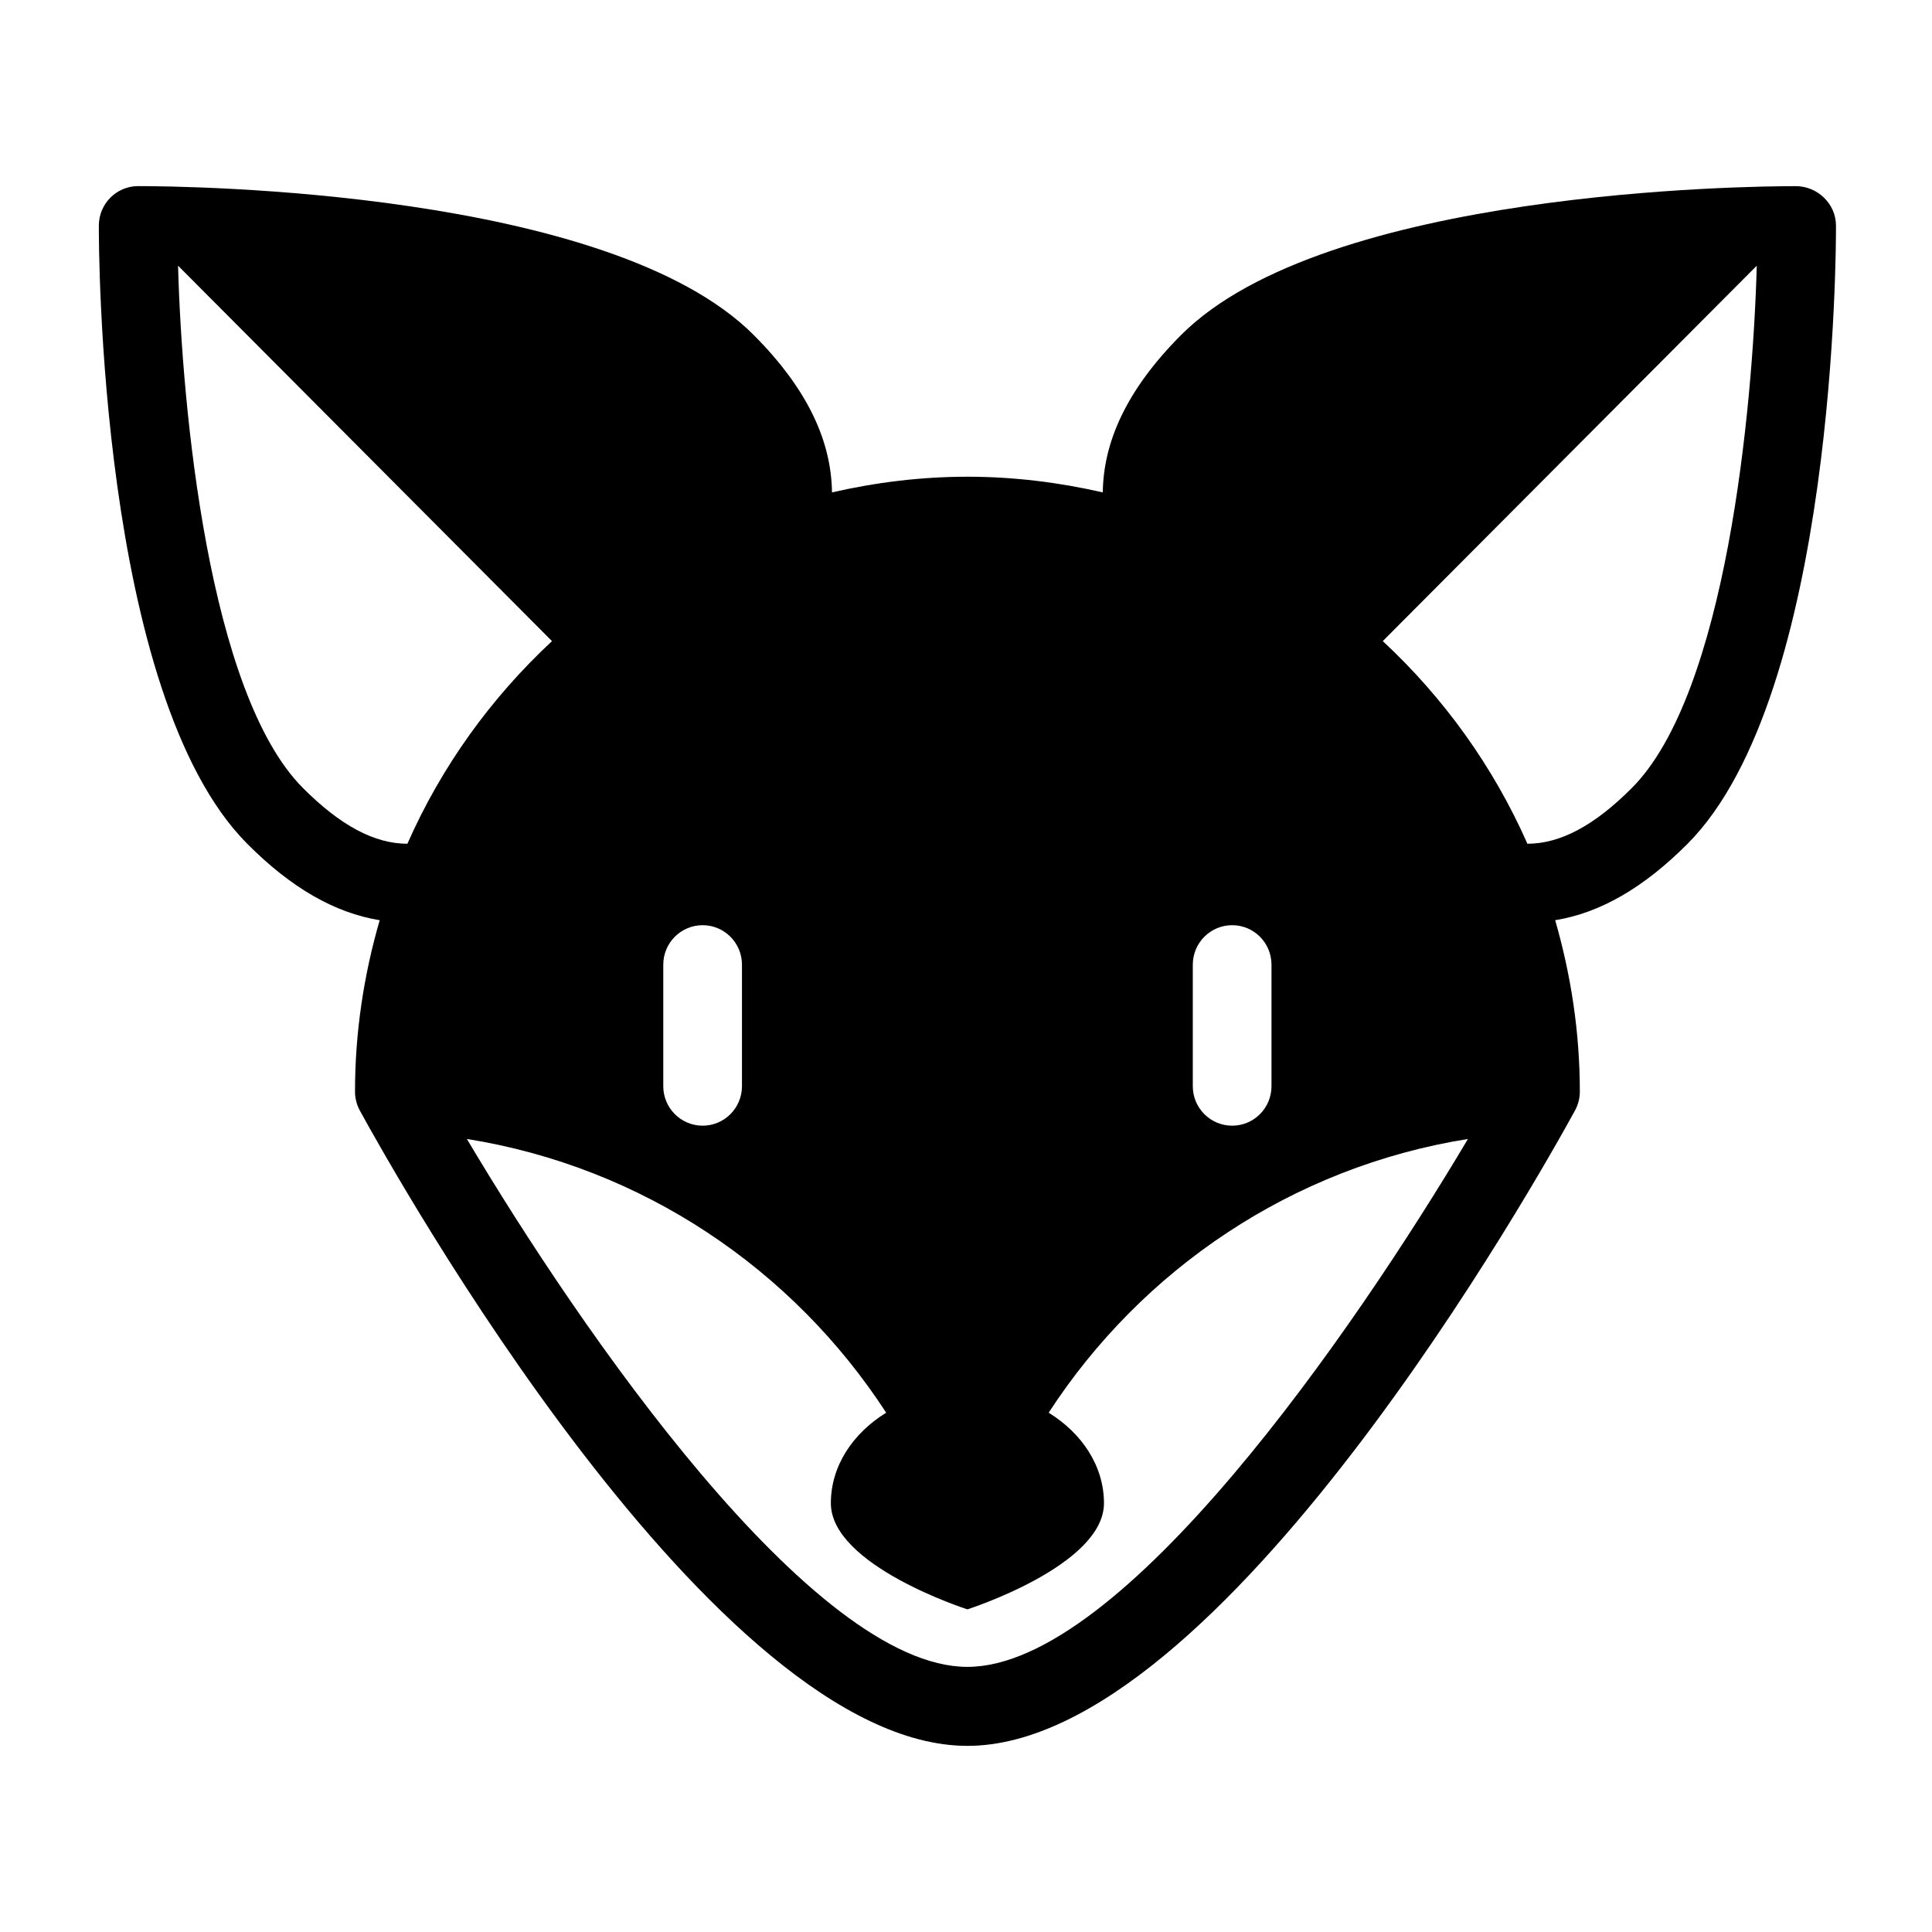 <svg xmlns="http://www.w3.org/2000/svg" xmlns:xlink="http://www.w3.org/1999/xlink" version="1.1" x="0px" y="0px" viewBox="0 0 100 100" enable-background="new 0 0 100 100" xml:space="preserve"><path fill="#000000" d="M95.03,11.672c-0.004-1.126-0.958-2.037-2.081-2.037c-2.473,0-24.362,0.217-31.822,7.711  c-2.882,2.892-4.014,5.593-4.047,8.14c-2.256-0.515-4.597-0.811-7.008-0.811s-4.75,0.295-7.008,0.811  c-0.034-2.547-1.163-5.248-4.046-8.14C31.555,9.85,9.667,9.633,7.144,9.633c-1.119,0.004-2.023,0.914-2.028,2.037  c-0.004,0.988-0.009,24.287,7.68,32.003c2.273,2.285,4.531,3.579,6.857,3.957c-0.818,2.82-1.278,5.791-1.278,8.869  c0,0.345,0.087,0.684,0.251,0.985c1.843,3.367,18.371,32.882,31.447,32.882s29.605-29.515,31.446-32.882  c0.166-0.302,0.253-0.641,0.253-0.985c0-3.08-0.463-6.049-1.276-8.869c2.322-0.378,4.579-1.674,6.853-3.957  C95.035,35.957,95.035,12.66,95.03,11.672z M65.812,49.932v6.289c0,1.129-0.91,2.044-2.035,2.044c-1.126,0-2.038-0.915-2.038-2.044  v-6.289c0-1.129,0.912-2.044,2.038-2.044C64.901,47.887,65.812,48.803,65.812,49.932z M34.331,49.932  c0-1.129,0.913-2.044,2.037-2.044c1.125,0,2.036,0.916,2.036,2.044v6.289c0,1.129-0.911,2.044-2.036,2.044  c-1.124,0-2.037-0.915-2.037-2.044V49.932z M21.086,43.672c-1.705,0-3.474-0.945-5.411-2.89c-4.876-4.896-6.258-19.637-6.459-27.031  c0,0,0,0,0,0l19.355,19.433c-3.154,2.935-5.721,6.488-7.484,10.488H21.086z M50.072,86.277c-8.013,0-20.007-17.394-25.906-27.324  c9.089,1.45,16.877,6.743,21.702,14.168c-1.729,1.067-2.863,2.759-2.863,4.684c0,3.235,7.067,5.495,7.067,5.495  s7.069-2.26,7.069-5.495c0-1.925-1.136-3.617-2.862-4.684c4.825-7.425,12.613-12.718,21.701-14.168  C70.083,68.884,58.084,86.277,50.072,86.277z M79.058,43.672c-1.765-4-4.33-7.554-7.486-10.489l19.358-19.43  c-0.202,7.395-1.583,22.134-6.462,27.029C82.533,42.727,80.762,43.672,79.058,43.672z"></path></svg>